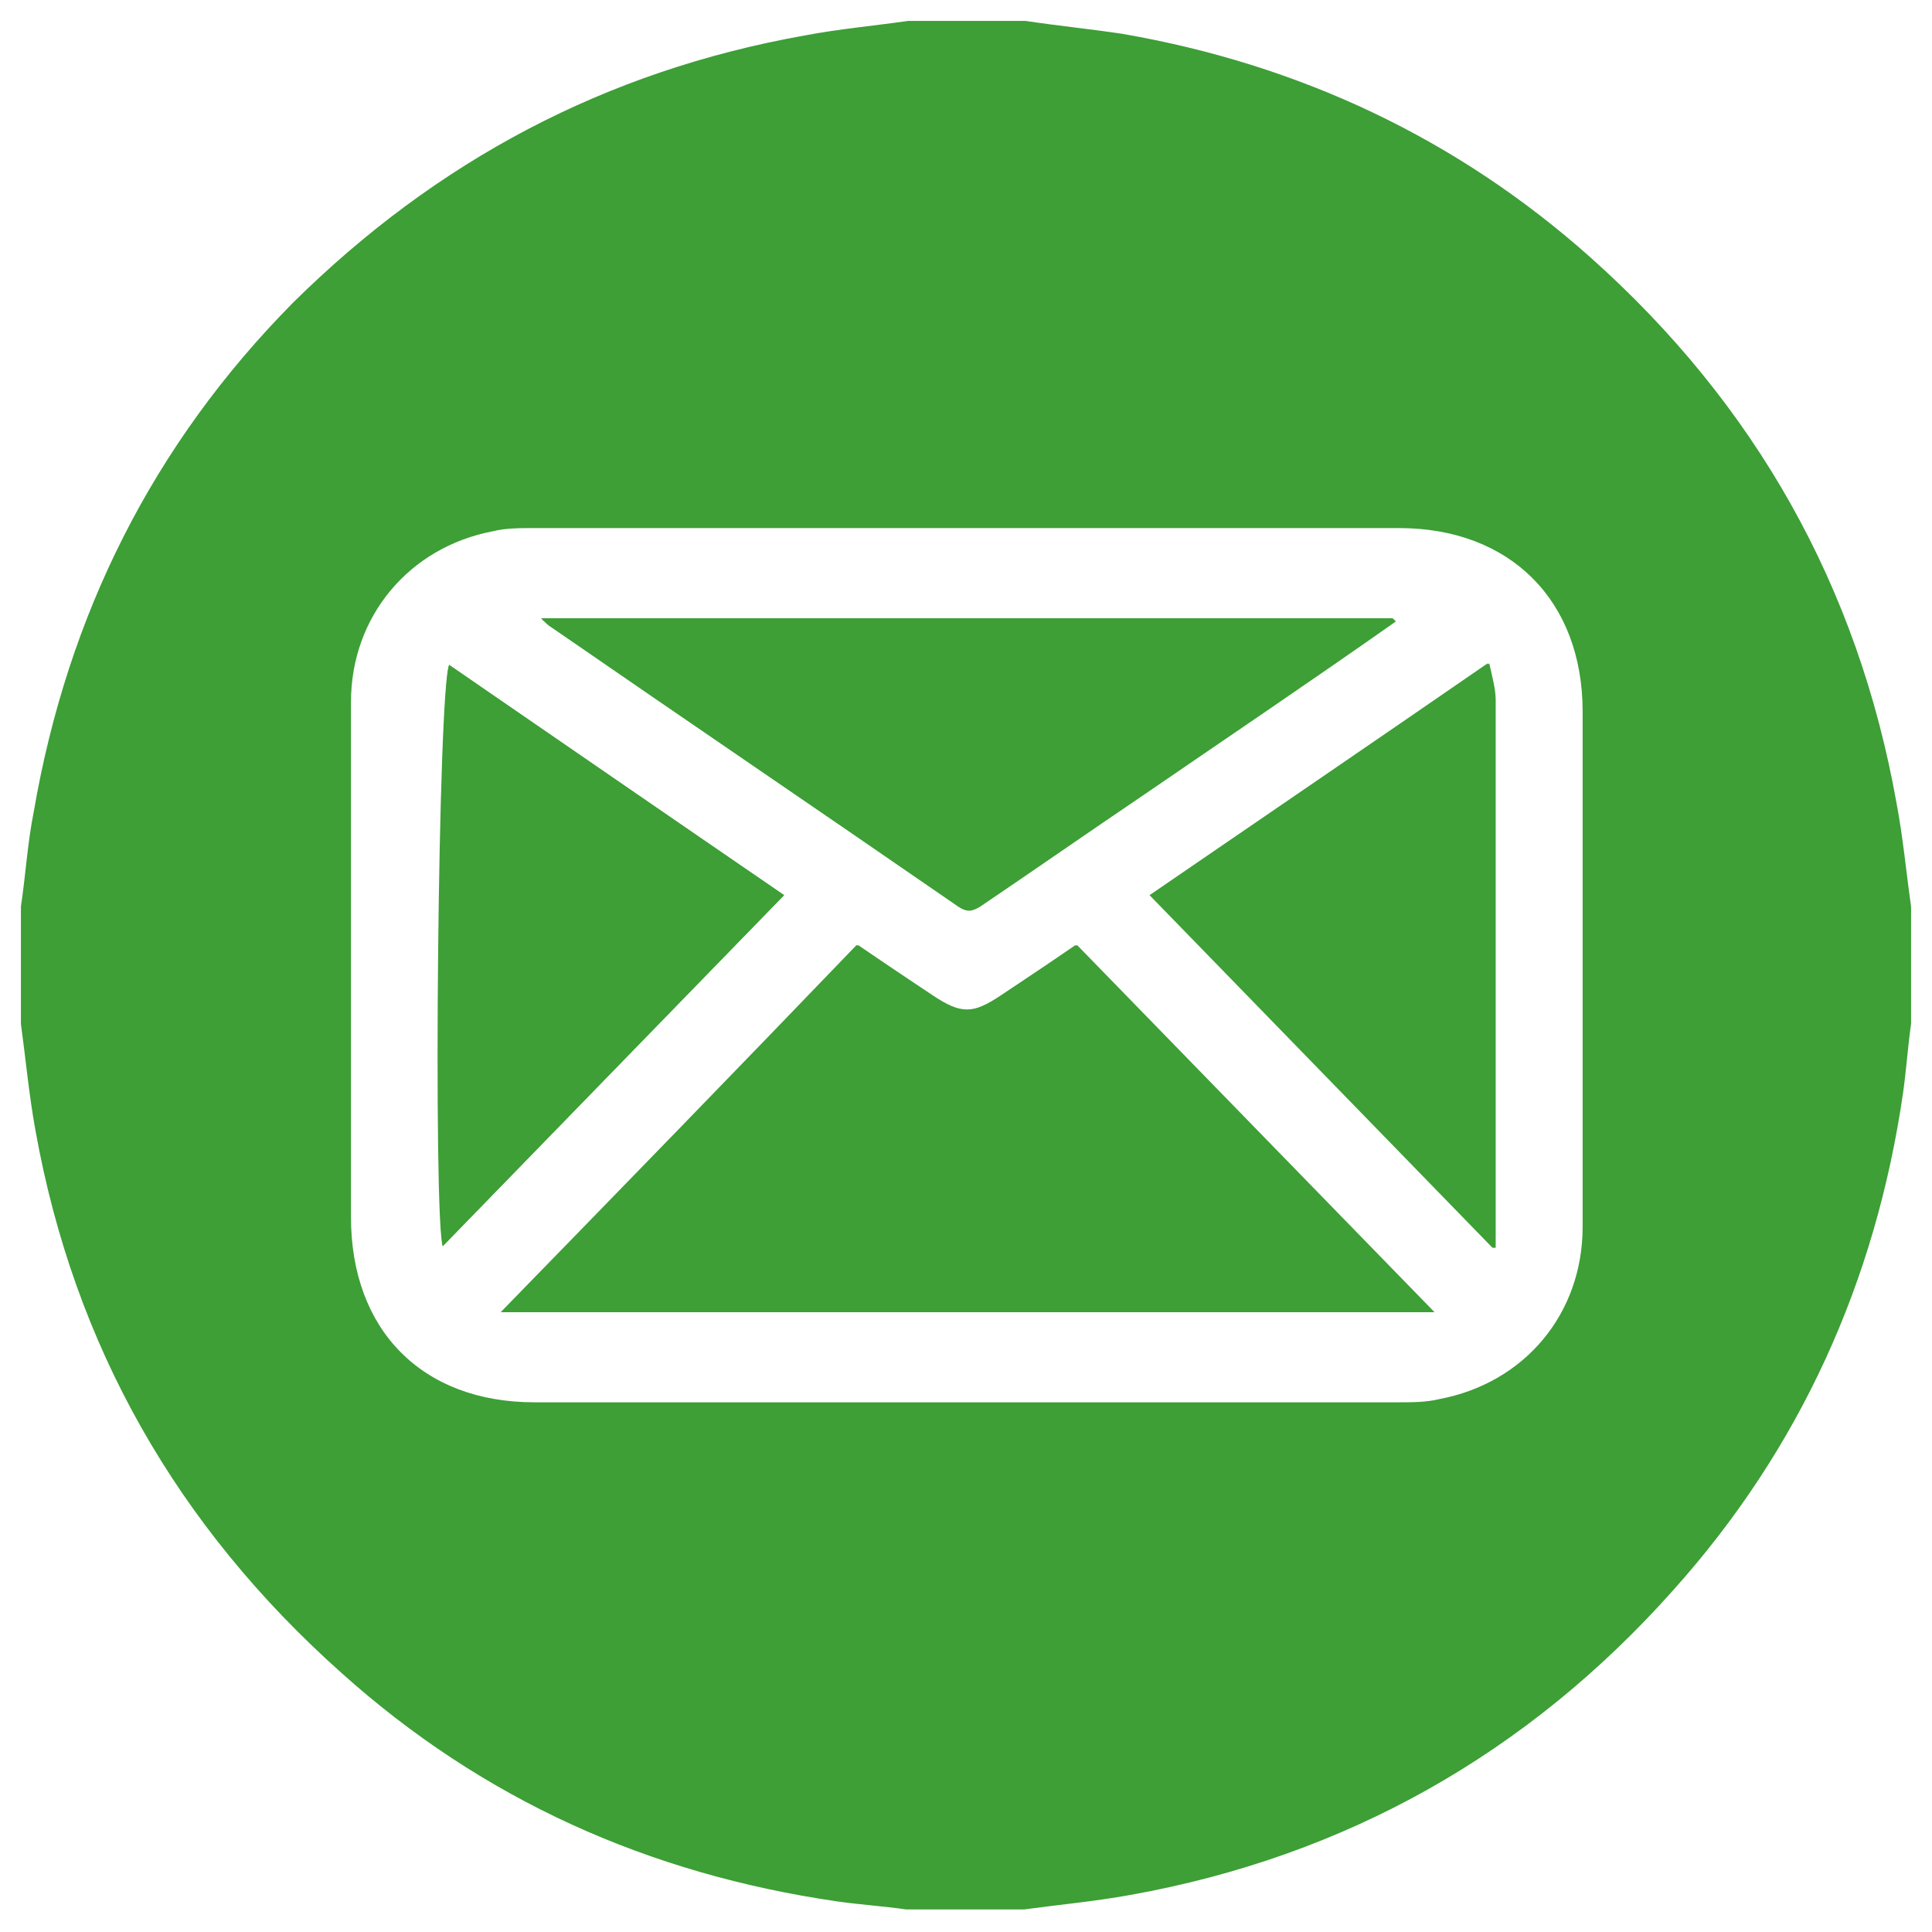 <?xml version="1.0" encoding="UTF-8"?>
<svg xmlns="http://www.w3.org/2000/svg" version="1.1" viewBox="0 0 120 120">
  <defs>
    <style>
      .cls-1 {
        fill: #3d9f36;
      }
    </style>
  </defs>
  <!-- Generator: Adobe Illustrator 28.7.1, SVG Export Plug-In . SVG Version: 1.2.0 Build 142)  -->
  <g>
    <g id="Capa_1">
      <g id="PIrwx0.tif">
        <g>
          <path class="cls-1" d="M56.4,1.3c2.4,0,4.9,0,7.3,0,2,.3,4,.5,6,.8,11,1.9,20.8,6.5,29.1,13.9,10.2,9.1,16.6,20.4,19,33.9.4,2.1.6,4.3.9,6.4v7.3c-.2,1.4-.3,2.9-.5,4.3-1.7,11.7-6.4,22.1-14.3,30.9-9,10.1-20.3,16.5-33.7,18.9-2.2.4-4.4.6-6.6.9h-7.3c-1.4-.2-2.9-.3-4.3-.5-11.7-1.7-22-6.3-30.8-14.2-10.2-9.1-16.6-20.3-19-33.7-.4-2.2-.6-4.4-.9-6.6,0-2.4,0-4.9,0-7.3.3-2,.4-3.9.8-5.9,2.1-12.2,7.4-22.8,16.1-31.6C27.1,10,37.6,4.4,50,2.2c2.1-.4,4.3-.6,6.4-.9ZM60.1,87.1c8.9,0,17.8,0,26.7,0,.9,0,1.8,0,2.6-.2,5.3-1,8.9-5.3,8.9-10.7,0-10.7,0-21.3,0-32,0-6.9-4.5-11.4-11.4-11.4-17.9,0-35.9,0-53.8,0-.8,0-1.7,0-2.5.2-5.2,1-8.8,5.3-8.8,10.6,0,10.7,0,21.3,0,32,0,7,4.4,11.5,11.4,11.5,9,0,17.9,0,26.9,0Z"/>
          <path class="cls-1" d="M89,81.5c-7.5-7.7-14.8-15.2-22.2-22.8-1.6,1.1-3.1,2.1-4.6,3.1-1.8,1.2-2.6,1.3-4.4,0-1.5-1-3-2.1-4.6-3.1-7.3,7.6-14.6,15.1-22.1,22.8h57.8ZM86.6,38.5h-52.9c.3.2.4.4.6.5,8.4,5.8,16.8,11.5,25.2,17.3.6.4.9.3,1.4,0,3.4-2.3,6.7-4.6,10.1-6.9,5.1-3.5,10.3-7,15.7-10.8ZM27.9,41.3c-.6,1.3-.9,34.3-.4,36.1,7.1-7.3,14.1-14.5,21.2-21.8-7-4.8-13.9-9.5-20.8-14.3ZM92.8,77.5c0-.5,0-.8,0-1,0-11,0-22,0-33,0-.7-.3-1.4-.4-2.3-7.1,4.9-14,9.6-21,14.4,7.1,7.3,14.1,14.5,21.3,21.9Z"/>
          <path class="cls-1" d="M89,81.5H31.2c7.5-7.7,14.8-15.2,22.1-22.8,1.6,1.1,3.1,2.1,4.6,3.1,1.8,1.2,2.5,1.2,4.4,0,1.5-1,3-2,4.6-3.1,7.3,7.5,14.6,15,22.2,22.8Z"/>
          <path class="cls-1" d="M86.6,38.5c-5.4,3.7-10.5,7.2-15.7,10.8-3.4,2.3-6.7,4.6-10.1,6.9-.5.3-.8.5-1.4,0-8.4-5.8-16.8-11.5-25.2-17.3-.1,0-.3-.2-.6-.5h52.9Z"/>
          <path class="cls-1" d="M27.9,41.3c7,4.8,13.8,9.5,20.8,14.3-7.1,7.3-14.1,14.5-21.2,21.8-.6-1.8-.3-34.7.4-36.1Z"/>
          <path class="cls-1" d="M92.8,77.5c-7.2-7.4-14.2-14.6-21.3-21.9,7-4.8,13.9-9.5,21-14.4.2.9.4,1.6.4,2.3,0,11,0,22,0,33,0,.2,0,.4,0,1Z"/>
        </g>
      </g>
    </g>
  </g>
</svg>